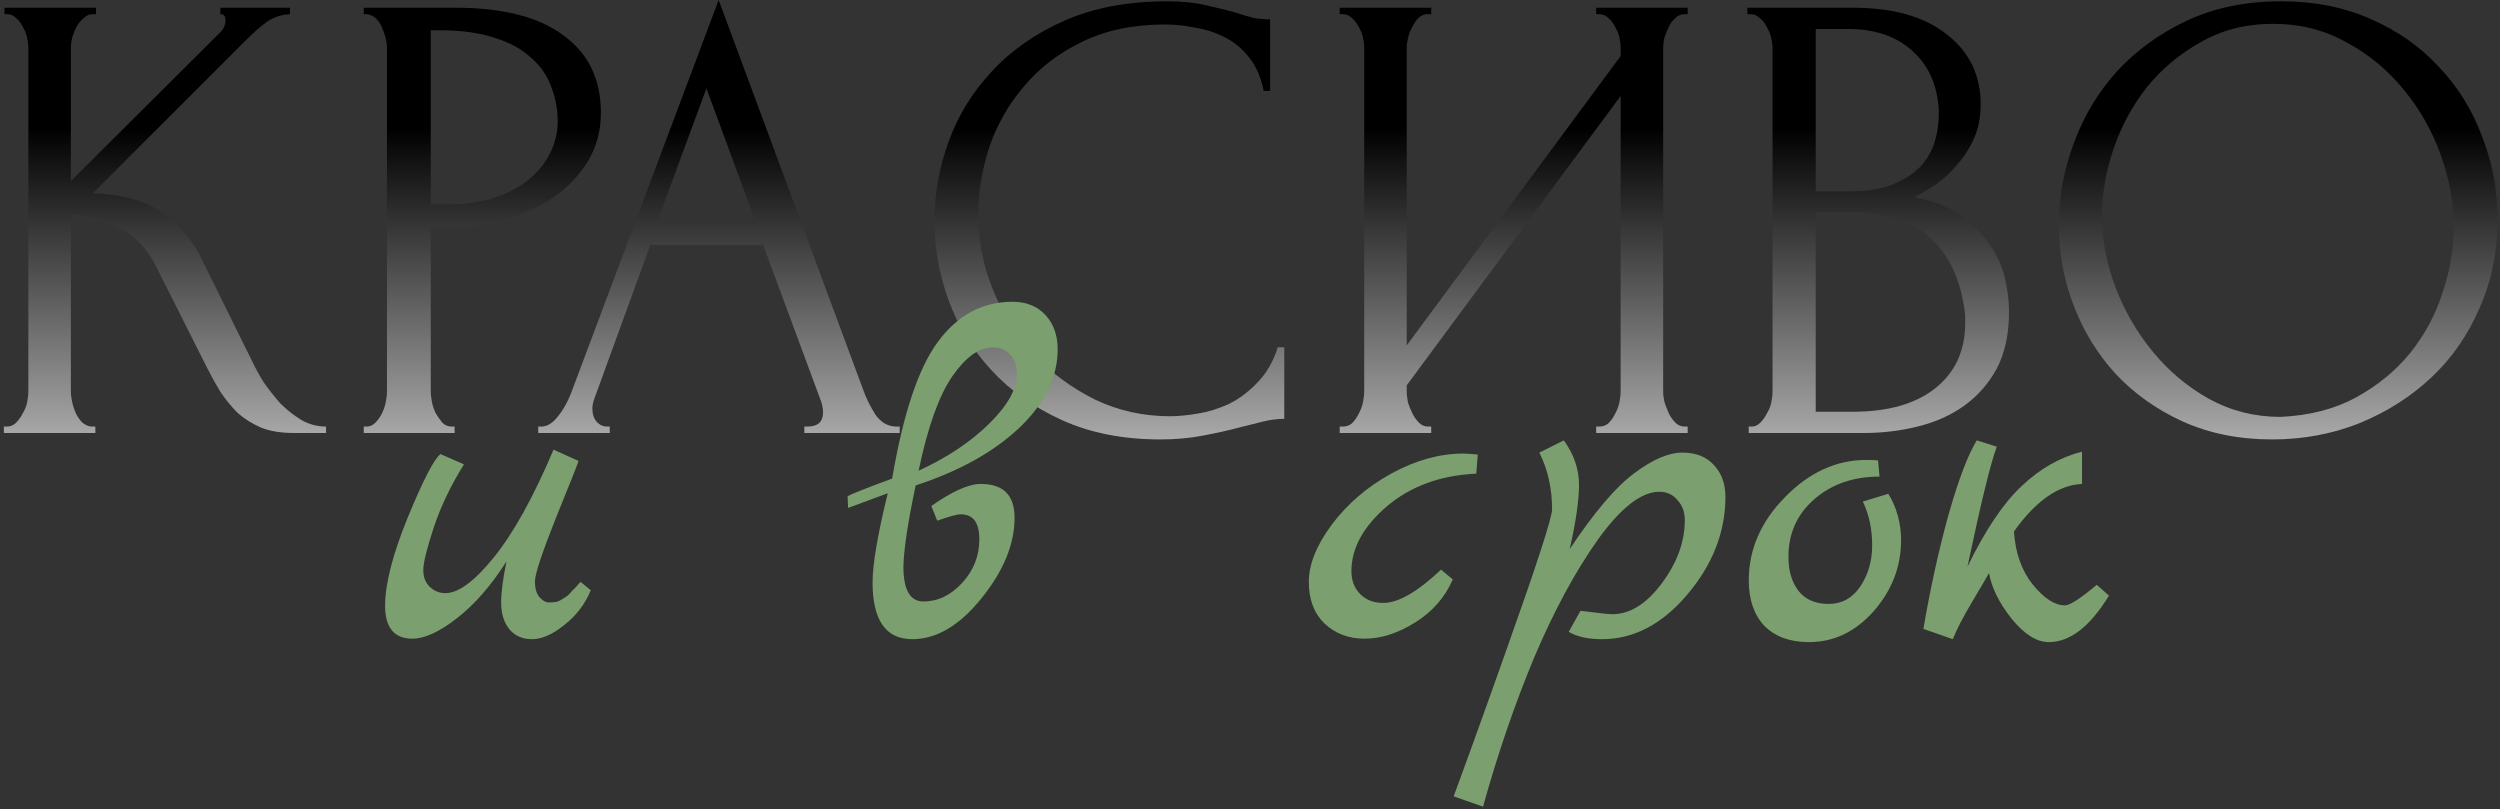 <svg width="485" height="157" viewBox="0 0 485 157" fill="none" xmlns="http://www.w3.org/2000/svg">
<rect x="0" y="0" width="485" height="157" fill="#333333" stroke="none"/>
<path d="M0.75 82.75H1.375C2.041 82.75 2.625 82.5 3.125 82C3.625 81.5 4.041 80.917 4.375 80.25C4.791 79.583 5.083 78.875 5.25 78.125C5.416 77.292 5.5 76.542 5.5 75.875V9.25C5.5 8.667 5.416 8 5.25 7.25C5.083 6.5 4.791 5.792 4.375 5.125C4.041 4.458 3.625 3.917 3.125 3.5C2.625 3 2.083 2.75 1.5 2.75H0.875V1.5H18.625V2.75H18C17.333 2.75 16.75 3 16.25 3.5C15.749 3.917 15.291 4.458 14.874 5.125C14.541 5.792 14.249 6.5 13.999 7.25C13.833 8 13.749 8.667 13.749 9.25V35.125L42.749 6.25C43.416 5.583 43.749 4.792 43.749 3.875C43.749 3.125 43.416 2.75 42.749 2.75V1.5H56.249V2.75C54.583 2.833 53.083 3.333 51.749 4.25C50.499 5.167 49.124 6.375 47.624 7.875L18 37.5C23.416 37.667 27.791 38.833 31.125 41C34.458 43.167 37.083 46.167 38.999 50L48.874 70C49.458 71.25 50.208 72.625 51.124 74.125C52.124 75.542 53.208 76.917 54.374 78.25C55.624 79.5 56.999 80.583 58.499 81.5C59.999 82.333 61.583 82.75 63.249 82.75V84H56.999C54.583 84 52.499 83.667 50.749 83C48.999 82.25 47.458 81.292 46.124 80.125C44.874 78.875 43.749 77.5 42.749 76C41.833 74.5 40.999 73 40.249 71.5L30.125 51.375C28.541 48.292 26.333 45.958 23.5 44.375C20.75 42.708 17.5 41.792 13.749 41.625V75.875C13.749 76.542 13.833 77.25 13.999 78C14.166 78.75 14.416 79.5 14.749 80.25C15.083 80.917 15.499 81.5 15.999 82C16.5 82.417 17.041 82.667 17.625 82.75H18.5V84H0.75V82.75Z" fill="url(#paint0_linear_2_7063)"/>
<path d="M70.571 1.5H88.321C97.571 1.5 104.571 3.292 109.321 6.875C114.154 10.375 116.571 15.375 116.571 21.875C116.571 25.375 115.737 28.5 114.071 31.25C112.404 34 110.196 36.333 107.446 38.25C104.779 40.083 101.737 41.5 98.321 42.5C94.987 43.5 91.654 44 88.321 44H83.571V75.875C83.571 76.542 83.654 77.292 83.821 78.125C83.987 78.875 84.237 79.583 84.571 80.25C84.987 80.917 85.404 81.5 85.821 82C86.321 82.5 86.904 82.75 87.571 82.75H88.196V84H70.571V82.75H71.196C71.779 82.75 72.321 82.5 72.821 82C73.321 81.5 73.737 80.917 74.071 80.25C74.404 79.583 74.654 78.875 74.821 78.125C74.987 77.292 75.071 76.542 75.071 75.875V9.25C75.071 8.083 74.737 6.75 74.071 5.25C73.404 3.75 72.446 2.917 71.196 2.75H70.571V1.5ZM83.571 5.875V39.625H87.321C90.654 39.625 93.612 39.167 96.196 38.25C98.862 37.333 101.071 36.125 102.821 34.625C104.571 33.125 105.904 31.417 106.821 29.5C107.737 27.583 108.196 25.625 108.196 23.625C108.196 21.208 107.779 18.958 106.946 16.875C106.196 14.708 104.904 12.833 103.071 11.25C101.321 9.583 98.987 8.292 96.071 7.375C93.154 6.375 89.571 5.875 85.321 5.875H83.571Z" fill="url(#paint1_linear_2_7063)"/>
<path d="M156.043 82.75H156.668C158.668 82.75 159.668 81.833 159.668 80C159.668 79.333 159.543 78.625 159.293 77.875L148.043 47.5H126.168L115.293 77.375C115.043 78.042 114.918 78.667 114.918 79.25C114.918 80.333 115.21 81.208 115.793 81.875C116.377 82.458 117.002 82.75 117.668 82.75H118.293V84H104.418V82.75H105.043C106.127 82.75 107.168 82.125 108.168 80.875C109.252 79.542 110.127 78 110.793 76.25L139.418 0L167.418 75.5C168.002 77.167 168.793 78.792 169.793 80.375C170.877 81.958 172.252 82.75 173.918 82.75H174.543V84H156.043V82.75ZM127.418 43.25H146.668L137.043 17.125L127.418 43.25Z" fill="url(#paint2_linear_2_7063)"/>
<path d="M226.024 4.75C219.857 4.75 214.482 5.875 209.899 8.125C205.399 10.292 201.649 13.167 198.649 16.75C195.649 20.25 193.399 24.208 191.899 28.625C190.482 33.042 189.774 37.417 189.774 41.75C189.774 46.667 190.732 51.5 192.649 56.25C194.566 60.917 197.191 65.083 200.524 68.75C203.941 72.333 207.899 75.25 212.399 77.5C216.899 79.667 221.774 80.75 227.024 80.75C228.524 80.75 230.274 80.583 232.274 80.25C234.357 79.917 236.399 79.292 238.399 78.375C240.399 77.375 242.232 76 243.899 74.25C245.649 72.5 246.982 70.208 247.899 67.375H249.149V81.25C247.899 81.25 246.566 81.417 245.149 81.75C243.816 82.083 242.316 82.458 240.649 82.875C238.482 83.458 236.066 84 233.399 84.5C230.816 85 228.066 85.25 225.149 85.25C217.899 85.25 211.524 84 206.024 81.5C200.524 79 195.941 75.75 192.274 71.75C188.607 67.75 185.857 63.25 184.024 58.25C182.191 53.167 181.274 48.042 181.274 42.875C181.274 37.708 182.191 32.583 184.024 27.5C185.857 22.417 188.649 17.875 192.399 13.875C196.149 9.792 200.857 6.5 206.524 4C212.191 1.5 218.857 0.25 226.524 0.25C229.274 0.25 231.732 0.5 233.899 1C236.149 1.5 238.149 2 239.899 2.5C241.149 2.917 242.274 3.25 243.274 3.5C244.357 3.667 245.399 3.75 246.399 3.75V17.625H245.149C244.649 15.042 243.732 12.917 242.399 11.25C241.066 9.5 239.482 8.167 237.649 7.25C235.899 6.333 233.982 5.708 231.899 5.375C229.899 4.958 227.941 4.75 226.024 4.75Z" fill="url(#paint3_linear_2_7063)"/>
<path d="M309.655 82.75H310.28C310.946 82.75 311.53 82.542 312.03 82.125C312.53 81.625 312.946 81.042 313.28 80.375C313.696 79.625 313.988 78.875 314.155 78.125C314.321 77.292 314.405 76.542 314.405 75.875V18.625L272.905 74.75V75.875C272.905 76.542 272.988 77.292 273.155 78.125C273.405 78.875 273.696 79.583 274.03 80.25C274.363 80.917 274.78 81.5 275.28 82C275.78 82.5 276.363 82.75 277.03 82.75H277.655V84H259.905V82.75H260.53C261.196 82.75 261.78 82.542 262.28 82.125C262.78 81.625 263.196 81.042 263.53 80.375C263.946 79.625 264.238 78.875 264.405 78.125C264.571 77.292 264.655 76.542 264.655 75.875V9.25C264.655 8.667 264.571 8 264.405 7.25C264.238 6.5 263.946 5.792 263.53 5.125C263.196 4.458 262.78 3.917 262.28 3.5C261.78 3 261.196 2.75 260.53 2.75H259.905V1.5H277.655V2.75H276.655C276.071 2.833 275.53 3.125 275.03 3.625C274.613 4.125 274.238 4.708 273.905 5.375C273.571 5.958 273.321 6.625 273.155 7.375C272.988 8.042 272.905 8.667 272.905 9.25V67L314.405 10.875V9.25C314.405 8.667 314.321 8 314.155 7.25C313.988 6.5 313.696 5.792 313.28 5.125C312.946 4.458 312.53 3.917 312.03 3.5C311.53 3 310.946 2.75 310.28 2.75H309.655V1.5H327.405V2.75H326.78C326.113 2.75 325.53 3 325.03 3.5C324.53 3.917 324.113 4.458 323.78 5.125C323.446 5.792 323.155 6.5 322.905 7.25C322.738 8 322.655 8.667 322.655 9.25V75.875C322.655 76.542 322.738 77.25 322.905 78C323.155 78.75 323.446 79.5 323.78 80.25C324.113 80.917 324.53 81.5 325.03 82C325.53 82.5 326.113 82.75 326.78 82.75H327.405V84H309.655V82.75Z" fill="url(#paint4_linear_2_7063)"/>
<path d="M339.25 82.75H339.875C340.459 82.75 341 82.5 341.5 82C342 81.5 342.417 80.917 342.75 80.25C343.167 79.583 343.459 78.875 343.625 78.125C343.792 77.292 343.875 76.542 343.875 75.875V9.375C343.875 8.792 343.792 8.125 343.625 7.375C343.459 6.625 343.167 5.917 342.75 5.25C342.417 4.5 341.959 3.917 341.375 3.5C340.875 3 340.292 2.75 339.625 2.75H339V1.5H359.5C367.25 1.5 373.292 3.208 377.625 6.625C382.042 10.042 384.25 14.583 384.25 20.25C384.25 22.667 383.834 24.833 383 26.75C382.167 28.667 381.084 30.375 379.75 31.875C378.5 33.375 377.125 34.667 375.625 35.75C374.125 36.75 372.709 37.583 371.375 38.25C374.875 38.917 377.792 40.042 380.125 41.625C382.459 43.208 384.334 45.042 385.75 47.125C387.25 49.125 388.292 51.292 388.875 53.625C389.459 55.958 389.75 58.25 389.75 60.5C389.75 64.833 388.959 68.5 387.375 71.5C385.792 74.417 383.667 76.833 381 78.75C378.417 80.583 375.417 81.917 372 82.75C368.667 83.583 365.209 84 361.625 84H339.25V82.75ZM381.25 61.25C380.584 54.833 378.417 49.875 374.75 46.375C371.084 42.875 365.917 41.125 359.25 41.125H352.25V79.875H359.5C366.25 79.875 371.542 78.375 375.375 75.375C379.292 72.292 381.25 68.042 381.25 62.625V61.25ZM376.125 21.375C375.875 16.542 374.167 12.708 371 9.875C367.917 7.042 363.75 5.625 358.5 5.625H352.25V37.125H358.75C362.25 37.125 365.084 36.667 367.25 35.75C369.5 34.833 371.292 33.667 372.625 32.25C373.959 30.75 374.875 29.125 375.375 27.375C375.875 25.625 376.125 23.917 376.125 22.25V21.375Z" fill="url(#paint5_linear_2_7063)"/>
<path d="M442.533 0.25C449.033 0.25 454.866 1.417 460.033 3.75C465.199 6 469.574 9.083 473.158 13C476.824 16.833 479.616 21.333 481.533 26.5C483.533 31.583 484.533 36.917 484.533 42.5C484.533 48.75 483.366 54.5 481.033 59.75C478.783 65 475.658 69.5 471.658 73.25C467.658 77 462.991 79.958 457.658 82.125C452.408 84.208 446.783 85.25 440.783 85.25C434.366 85.25 428.574 84.083 423.408 81.75C418.324 79.417 413.991 76.333 410.408 72.5C406.908 68.667 404.199 64.25 402.283 59.25C400.366 54.25 399.408 49.042 399.408 43.625C399.408 38.292 400.366 33.042 402.283 27.875C404.199 22.625 406.991 17.958 410.658 13.875C414.408 9.792 418.949 6.5 424.283 4C429.616 1.5 435.699 0.25 442.533 0.25ZM442.408 80.875C447.991 80.625 452.866 79.375 457.033 77.125C461.283 74.792 464.824 71.875 467.658 68.375C470.491 64.792 472.574 60.875 473.908 56.625C475.324 52.375 476.033 48.167 476.033 44C476.033 39.417 475.199 34.792 473.533 30.125C471.866 25.458 469.491 21.25 466.408 17.5C463.324 13.667 459.616 10.583 455.283 8.25C451.033 5.833 446.241 4.625 440.908 4.625C435.741 4.625 431.116 5.792 427.033 8.125C422.949 10.375 419.449 13.292 416.533 16.875C413.699 20.458 411.533 24.458 410.033 28.875C408.533 33.292 407.783 37.625 407.783 41.875C407.783 46.458 408.658 51.083 410.408 55.75C412.158 60.333 414.574 64.5 417.658 68.25C420.741 72 424.366 75.042 428.533 77.375C432.783 79.708 437.408 80.875 442.408 80.875Z" fill="url(#paint6_linear_2_7063)"/>
<path d="M112.614 112.885L114.609 114.5C113.532 117.16 111.822 119.408 109.479 121.245C107.199 123.082 105.109 124 103.209 124C101.372 124 99.915 123.367 98.839 122.1C97.762 120.77 97.224 119.06 97.224 116.97C97.224 114.88 97.572 112.188 98.269 108.895C95.292 113.582 92.094 117.255 88.674 119.915C85.254 122.575 82.372 123.905 80.029 123.905C76.482 123.905 74.709 121.783 74.709 117.54C74.709 113.297 76.165 107.597 79.079 100.44C82.055 93.22 84.177 89.103 85.444 88.09L90.004 90.085C87.407 94.265 85.444 98.382 84.114 102.435C82.784 106.488 82.119 109.212 82.119 110.605C82.119 111.935 82.531 113.012 83.354 113.835C84.24 114.658 85.254 115.07 86.394 115.07C88.927 115.07 92.062 112.758 95.799 108.135C99.599 103.448 103.462 96.482 107.389 87.235L112.234 89.42C112.107 89.927 110.651 93.6 107.864 100.44C105.141 107.28 103.779 111.397 103.779 112.79C103.779 114.12 104.064 115.133 104.634 115.83C105.267 116.527 105.869 116.875 106.439 116.875C107.072 116.875 107.547 116.843 107.864 116.78C108.181 116.717 108.497 116.59 108.814 116.4C109.131 116.21 109.384 116.052 109.574 115.925C109.827 115.798 110.112 115.577 110.429 115.26L111.094 114.5C111.284 114.373 111.537 114.12 111.854 113.74C112.234 113.297 112.487 113.012 112.614 112.885Z" fill="#7B9F6E"/>
<path d="M177.638 94.17C176.118 101.39 175.327 106.647 175.263 109.94C175.263 114.437 176.562 116.685 179.158 116.685C181.945 116.685 184.447 115.482 186.663 113.075C188.88 110.668 189.988 107.85 189.988 104.62C189.988 101.39 188.785 99.775 186.378 99.775C185.682 99.775 184.162 100.187 181.818 101.01L180.678 98.16C184.732 95.31 187.93 93.885 190.273 93.885C194.643 93.885 196.828 96.07 196.828 100.44C196.828 105.57 194.675 110.795 190.368 116.115C186.125 121.372 181.66 124 176.973 124C171.843 124 169.278 120.327 169.278 112.98C169.278 109.497 170.26 103.733 172.223 95.69L164.528 98.54L164.433 96.26C165.067 95.88 167.948 94.74 173.078 92.84C175.232 80.173 178.208 71.307 182.008 66.24C185.808 61.11 190.622 58.545 196.448 58.545C199.108 58.545 201.23 59.4 202.813 61.11C204.397 62.82 205.188 65.037 205.188 67.76C205.188 73.207 202.687 78.305 197.683 83.055C192.68 87.742 185.998 91.447 177.638 94.17ZM178.208 91.32C183.718 88.787 188.278 85.747 191.888 82.2C195.498 78.653 197.303 75.423 197.303 72.51C197.303 70.99 196.86 69.755 195.973 68.805C195.087 67.855 193.978 67.38 192.648 67.38C189.988 67.38 187.36 69.248 184.763 72.985C182.167 76.722 179.982 82.833 178.208 91.32Z" fill="#7B9F6E"/>
<path d="M279.561 110.51L281.841 112.41C280.322 115.893 277.883 118.68 274.526 120.77C271.17 122.86 267.908 123.905 264.742 123.905C261.638 123.905 259.042 122.923 256.952 120.96C254.925 118.997 253.911 116.305 253.911 112.885C253.911 109.465 255.4 105.76 258.376 101.77C261.353 97.78 265.185 94.487 269.871 91.89C274.621 89.293 279.277 87.995 283.837 87.995C284.47 87.995 285.42 88.058 286.686 88.185L286.401 91.89C279.435 92.207 273.64 94.328 269.017 98.255C264.457 102.182 262.177 106.362 262.177 110.795C262.177 112.632 262.746 114.12 263.887 115.26C265.027 116.4 266.515 116.97 268.352 116.97C271.265 116.97 275.001 114.817 279.561 110.51Z" fill="#7B9F6E"/>
<path d="M304.524 106.52C309.338 99.3 313.518 94.392 317.064 91.795C320.611 89.135 323.714 87.805 326.374 87.805C329.034 87.805 331.093 88.628 332.549 90.275C334.006 91.858 334.734 93.885 334.734 96.355C334.734 103.195 332.264 109.528 327.324 115.355C322.448 121.118 316.938 124 310.794 124C308.071 124 305.918 123.525 304.334 122.575L306.614 118.49C309.971 118.933 312.029 119.155 312.789 119.155C316.209 119.155 319.408 117.16 322.384 113.17C325.361 109.18 326.849 105.095 326.849 100.915C326.849 99.332 326.374 98.033 325.424 97.02C324.538 95.943 323.366 95.405 321.909 95.405C318.426 95.405 314.468 98.477 310.034 104.62C305.664 110.763 301.548 118.363 297.684 127.42C293.884 136.54 290.559 146.23 287.709 156.49L282.009 154.495C282.136 154.115 283.339 150.822 285.619 144.615C287.836 138.472 290.021 132.36 292.174 126.28C298.128 109.56 301.104 100.408 301.104 98.825C301.104 94.772 300.281 91.098 298.634 87.805L303.384 85.43C305.348 88.153 306.329 91.035 306.329 94.075C306.329 97.052 305.728 101.2 304.524 106.52Z" fill="#7B9F6E"/>
<path d="M366.336 95.785C367.983 98.508 368.806 101.517 368.806 104.81C368.806 109.94 367.033 114.532 363.486 118.585C359.939 122.575 355.759 124.57 350.946 124.57C347.272 124.57 344.391 123.525 342.301 121.435C340.274 119.282 339.261 116.337 339.261 112.6C339.261 106.583 341.604 101.2 346.291 96.45C350.978 91.637 356.234 89.23 362.061 89.23C363.138 89.23 363.898 89.262 364.341 89.325L364.626 92.46C359.559 92.46 355.348 93.917 351.991 96.83C348.634 99.743 346.956 103.48 346.956 108.04C346.956 110.763 347.621 112.98 348.951 114.69C350.281 116.337 352.213 117.16 354.746 117.16C357.343 117.16 359.401 116.02 360.921 113.74C362.441 111.46 363.201 108.8 363.201 105.76C363.201 102.657 362.599 99.838 361.396 97.305L366.336 95.785Z" fill="#7B9F6E"/>
<path d="M406.767 113.455L409.142 115.545C405.468 121.562 401.573 124.57 397.457 124.57C395.113 124.57 392.707 123.05 390.237 120.01C387.83 116.97 386.373 114.025 385.867 111.175C385.487 111.872 384.41 113.708 382.637 116.685C380.863 119.662 379.597 122.1 378.837 124L373.137 122.005C374.466 114.215 376.082 106.868 377.982 99.965C379.945 93.062 381.782 88.217 383.492 85.43L387.387 86.665C386.246 89.578 384.346 97.337 381.686 109.94C385.17 102.783 388.685 97.558 392.232 94.265C395.778 90.908 399.673 88.692 403.917 87.615V93.885C399.357 94.075 394.955 97.147 390.712 103.1C390.965 107.217 392.168 110.637 394.322 113.36C396.538 116.083 398.628 117.445 400.591 117.445C401.542 117.445 403.6 116.115 406.767 113.455Z" fill="#7B9F6E"/>
<defs>
<linearGradient id="paint0_linear_2_7063" x1="220.162" y1="24.823" x2="220.162" y2="115.479" gradientUnits="userSpaceOnUse">
<stop/>
<stop offset="1" stop-color="white"/>
</linearGradient>
<linearGradient id="paint1_linear_2_7063" x1="220.162" y1="24.823" x2="220.162" y2="115.479" gradientUnits="userSpaceOnUse">
<stop/>
<stop offset="1" stop-color="white"/>
</linearGradient>
<linearGradient id="paint2_linear_2_7063" x1="220.162" y1="24.823" x2="220.162" y2="115.479" gradientUnits="userSpaceOnUse">
<stop/>
<stop offset="1" stop-color="white"/>
</linearGradient>
<linearGradient id="paint3_linear_2_7063" x1="220.162" y1="24.823" x2="220.162" y2="115.479" gradientUnits="userSpaceOnUse">
<stop/>
<stop offset="1" stop-color="white"/>
</linearGradient>
<linearGradient id="paint4_linear_2_7063" x1="220.162" y1="24.823" x2="220.162" y2="115.479" gradientUnits="userSpaceOnUse">
<stop/>
<stop offset="1" stop-color="white"/>
</linearGradient>
<linearGradient id="paint5_linear_2_7063" x1="220.162" y1="24.823" x2="220.162" y2="115.479" gradientUnits="userSpaceOnUse">
<stop/>
<stop offset="1" stop-color="white"/>
</linearGradient>
<linearGradient id="paint6_linear_2_7063" x1="220.162" y1="24.823" x2="220.162" y2="115.479" gradientUnits="userSpaceOnUse">
<stop/>
<stop offset="1" stop-color="white"/>
</linearGradient>
</defs>
</svg>
